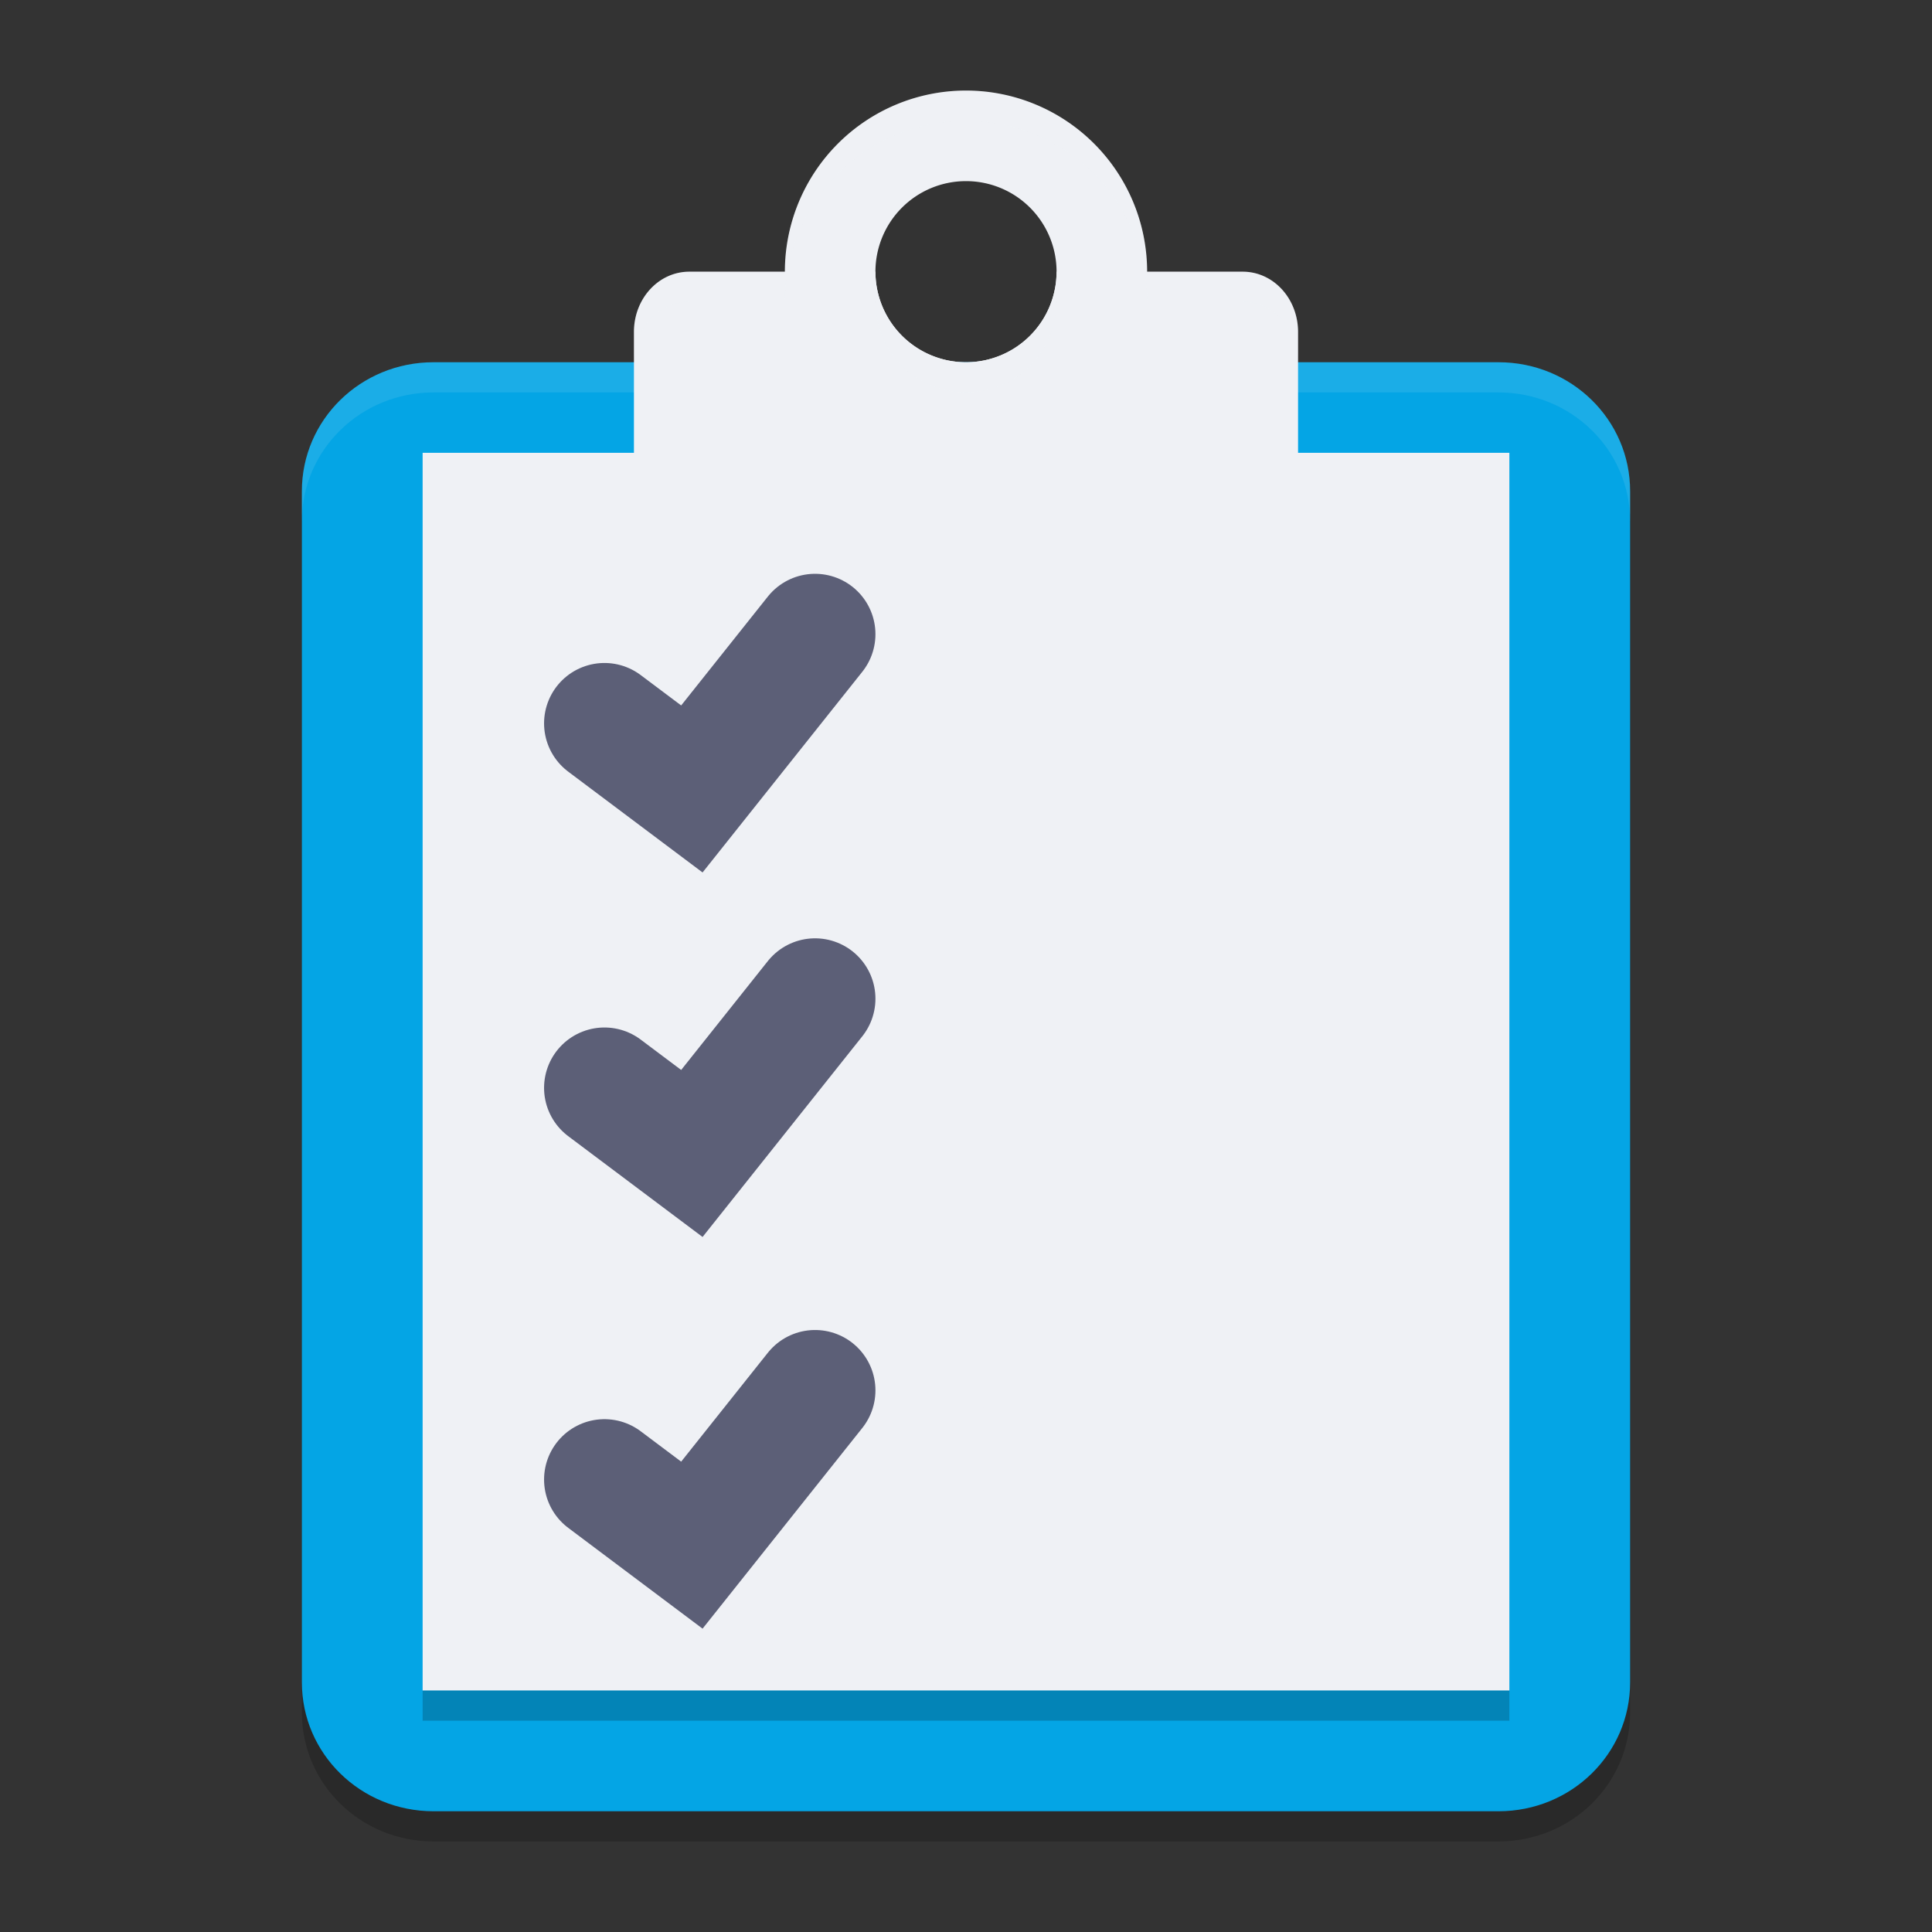 <svg xmlns="http://www.w3.org/2000/svg" width="64" height="64" version="1">
 <rect width="100%" height="100%" fill="#333333" stroke="none"/>
 <path style="opacity:0.2" d="M 14.361,13 C 11.946,13 10,14.905 10,17.271 V 56.729 C 10,59.095 11.946,61 14.361,61 H 49.639 C 52.054,61 54,59.095 54,56.729 V 17.271 C 54,14.905 52.054,13 49.639,13 H 32 Z"/>
 <path style="fill:#eff1f5" d="m 32,3 a 6,6 0 0 0 -6,6 A 6,6 0 0 0 32,15 a 6,6 0 0 0 6,-6 6,6 0 0 0 -6,-6 z m 0,3 a 3,3 0 0 1 3,3 A 3,3 0 0 1 32,12 3,3 0 0 1 29,9 a 3,3 0 0 1 3,-3 z"/>
 <path style="fill:#04a5e5" d="M 14.361 12 C 11.946 12 10 13.905 10 16.271 L 10 55.729 C 10 58.095 11.946 60 14.361 60 L 49.639 60 C 52.054 60 54 58.095 54 55.729 L 54 16.271 C 54 13.905 52.054 12 49.639 12 L 32 12 L 14.361 12 z"/>
 <path style="opacity:0.1;fill:#eff1f5" d="M 14.361 12 C 11.946 12 10 13.905 10 16.271 L 10 17.271 C 10 14.905 11.946 13 14.361 13 L 32 13 L 49.639 13 C 52.054 13 54 14.905 54 17.271 L 54 16.271 C 54 13.905 52.054 12 49.639 12 L 32 12 L 14.361 12 z"/>
 <rect style="fill:#eff1f5" width="36" height="41" x="14" y="15"/>
 <path style="fill:#eff1f5" d="M 22.834 9 C 21.818 9 21 9.89 21 10.998 L 21 14.002 L 21 16 L 43 16 L 43 14.002 L 43 10.998 C 43 9.89 42.182 9 41.166 9 L 35 9 A 3 3 0 0 1 32 12 A 3 3 0 0 1 29 9 L 22.834 9 z"/>
 <path style="fill:none;stroke:#5c5f77;stroke-width:4;stroke-linecap:round" d="M 20.023,36.037 22.919,38.21 27,33.083"/>
 <path style="fill:none;stroke:#eff1f5;stroke-width:4;stroke-linecap:round" d="m 34.028,24 h 10.863"/>
 <path style="fill:none;stroke:#5c5f77;stroke-width:4;stroke-linecap:round" d="M 20.023,23.962 22.919,26.135 27,21.008"/>
 <path style="fill:none;stroke:#5c5f77;stroke-width:4;stroke-linecap:round" d="M 20.023,49.012 22.919,51.185 27,46.058"/>
 <path style="fill:none;stroke:#eff1f5;stroke-width:4;stroke-linecap:round" d="m 34.028,36 h 10.863"/>
 <path style="fill:none;stroke:#eff1f5;stroke-width:4;stroke-linecap:round" d="m 34.028,48 h 10.863"/>
 <rect style="opacity:0.2" width="36" height="1" x="14" y="56"/>
 <path style="opacity:0.1;fill:#eff1f5" d="M 32 3 A 6 6 0 0 0 26 9 L 22.834 9 C 21.818 9 21 9.89 21 10.998 L 21 11.998 C 21 10.89 21.818 10 22.834 10 L 26 10 A 6 6 0 0 1 32 4 A 6 6 0 0 1 38 10 L 41.166 10 C 42.182 10 43 10.89 43 11.998 L 43 10.998 C 43 9.89 42.182 9 41.166 9 L 38 9 A 6 6 0 0 0 32 3 z M 34.957 9.486 A 3 3 0 0 1 32 12 A 3 3 0 0 1 29.043 9.514 A 3 3 0 0 0 29 10 A 3 3 0 0 0 32 13 A 3 3 0 0 0 35 10 A 3 3 0 0 0 34.957 9.486 z"/>
</svg>
